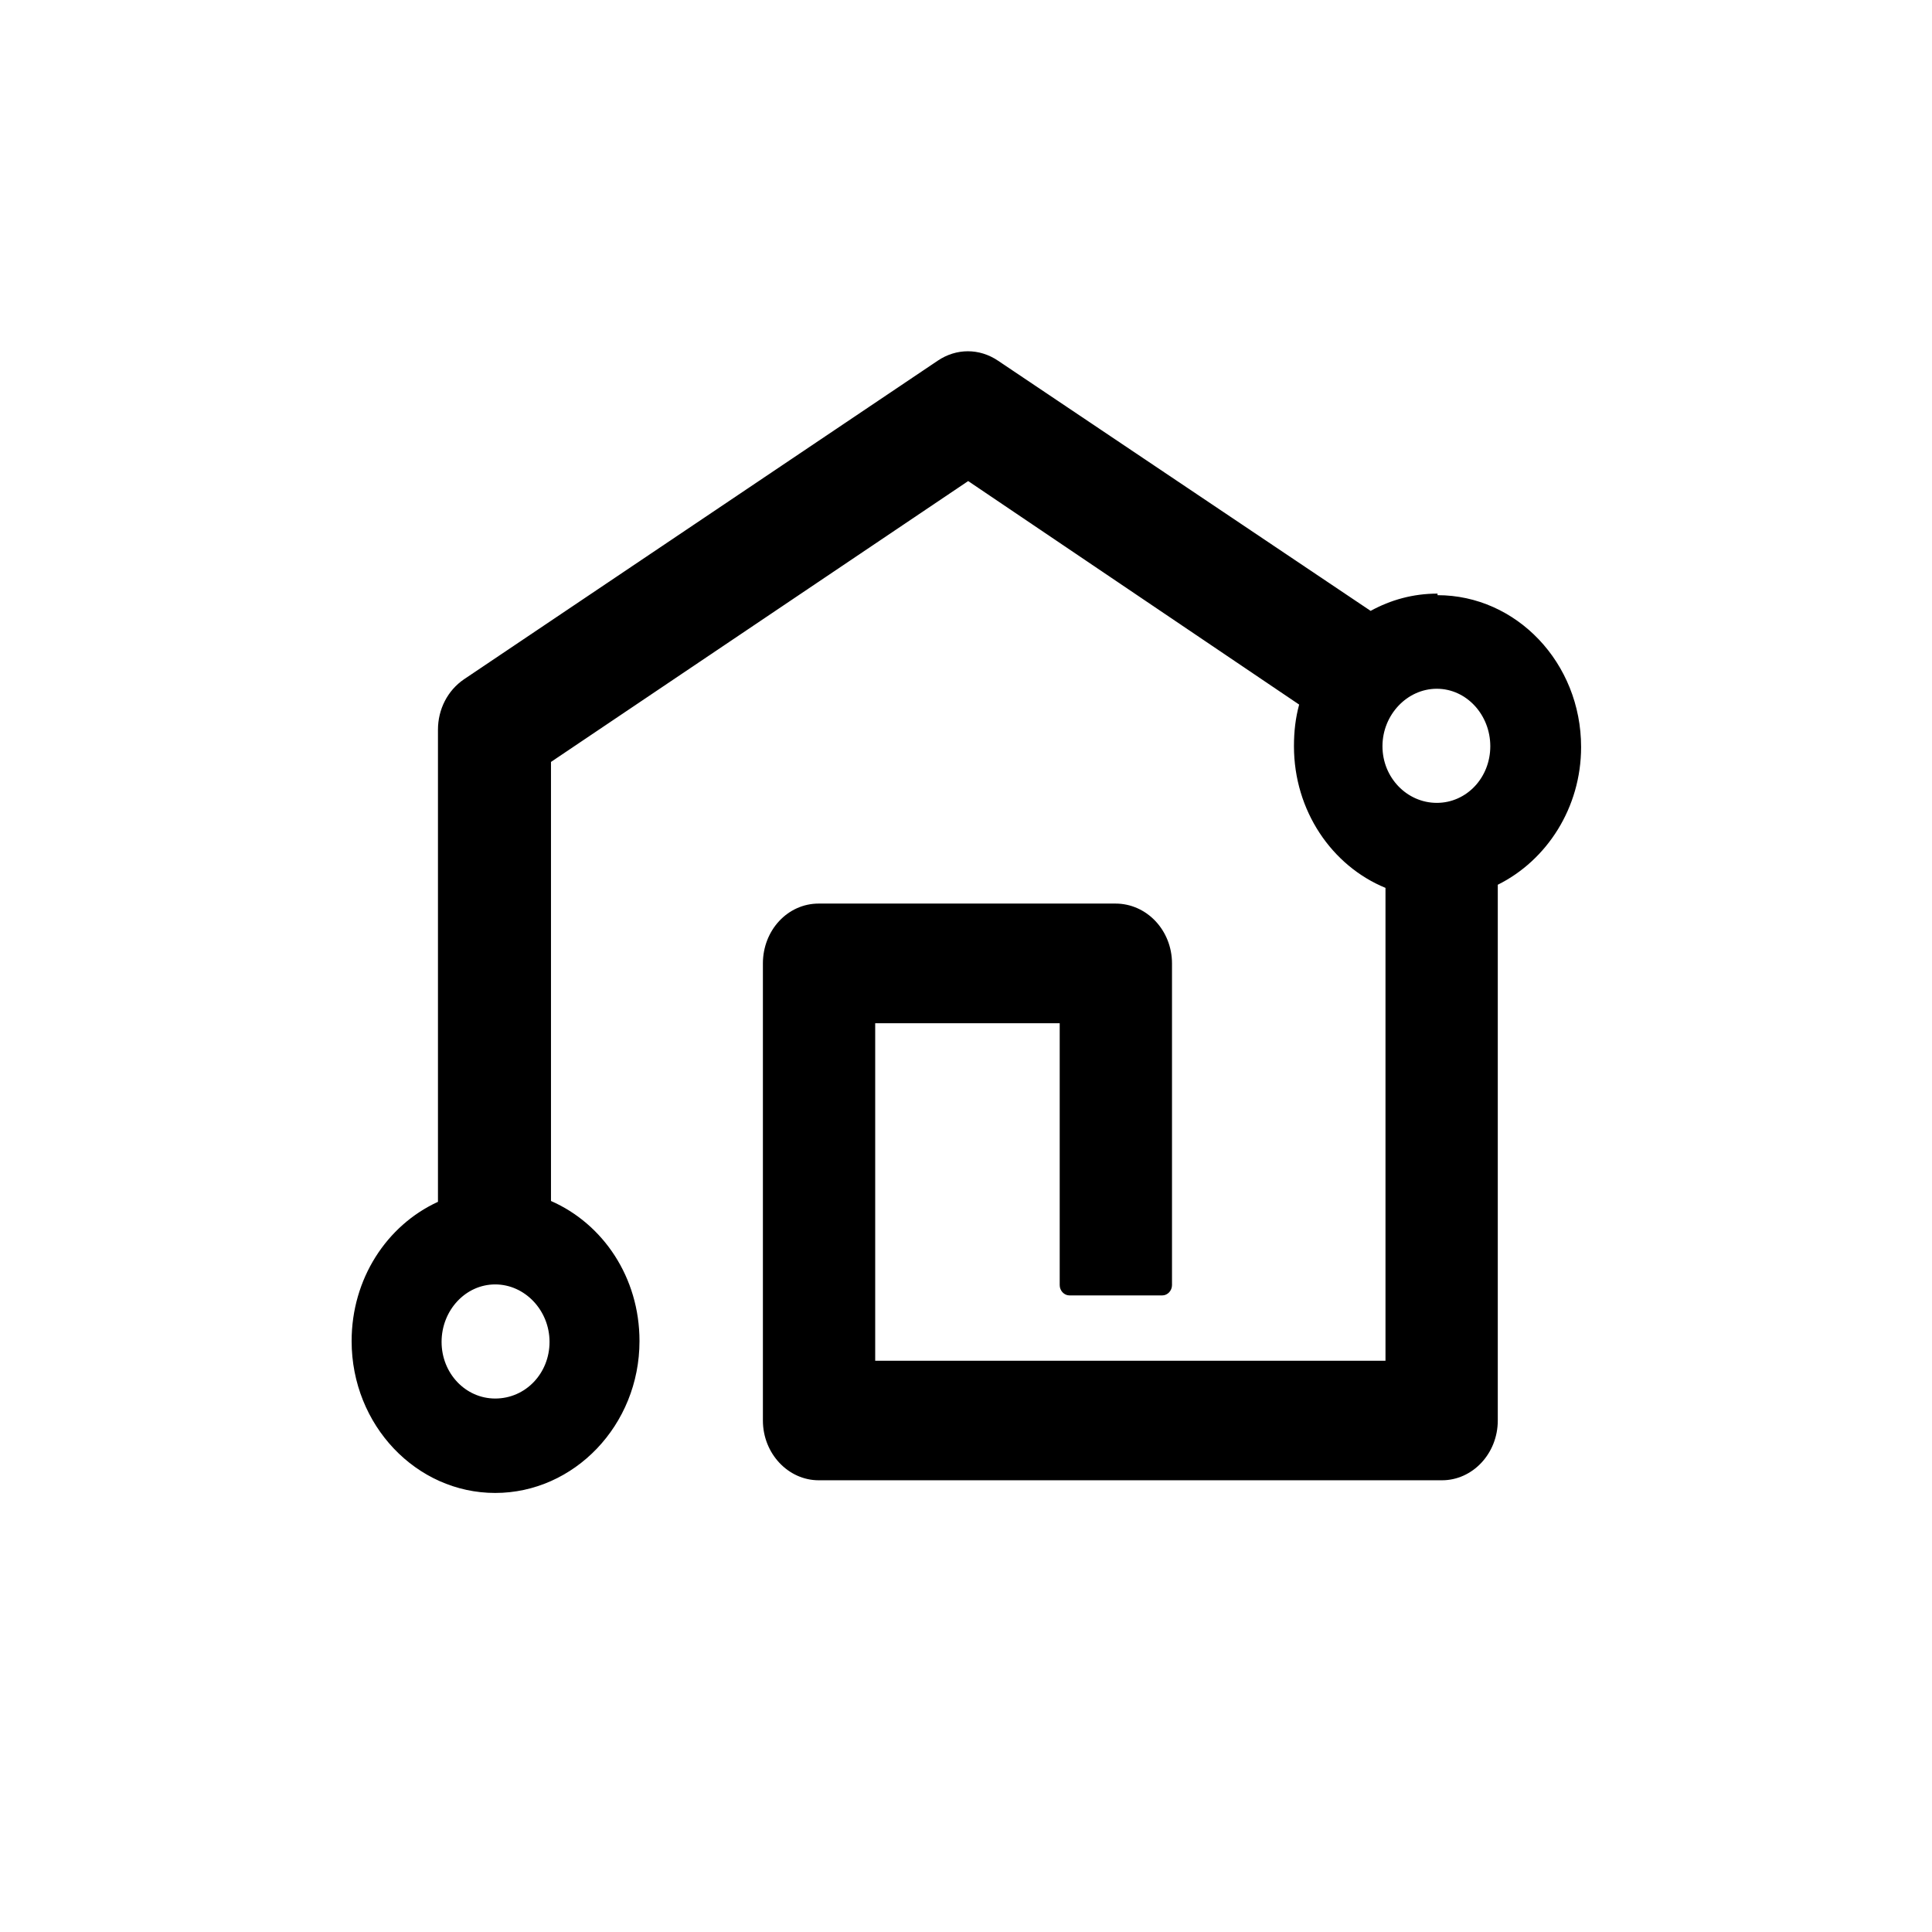 <svg width="16" height="16" viewBox="0 0 16 16" fill="none" xmlns="http://www.w3.org/2000/svg">
<g clip-path="url(#clip0_5329_492177)">
<path d="M11.905 4.916C11.702 4.916 11.517 4.968 11.351 5.059L8.265 2.987C8.111 2.883 7.92 2.883 7.766 2.987L3.842 5.626C3.707 5.718 3.627 5.874 3.627 6.043V9.953C3.202 10.148 2.912 10.591 2.912 11.106C2.912 11.803 3.448 12.364 4.101 12.364C4.754 12.364 5.296 11.803 5.296 11.106C5.296 10.578 4.994 10.135 4.563 9.946V6.31L8.018 3.984L10.759 5.835C10.729 5.946 10.716 6.056 10.716 6.18C10.716 6.714 11.03 7.171 11.474 7.353V11.269H7.248V8.474H8.776V10.643C8.776 10.689 8.813 10.728 8.856 10.728H9.626C9.669 10.728 9.706 10.689 9.706 10.643V7.979C9.706 7.705 9.497 7.483 9.238 7.483H6.78C6.522 7.483 6.318 7.705 6.318 7.979V11.764C6.318 12.038 6.528 12.259 6.78 12.259H11.942C12.195 12.259 12.404 12.038 12.404 11.764V7.327C12.811 7.125 13.094 6.688 13.094 6.187C13.094 5.489 12.558 4.929 11.905 4.929V4.916ZM4.101 11.582C3.855 11.582 3.657 11.373 3.657 11.113C3.657 10.852 3.855 10.637 4.101 10.637C4.347 10.637 4.551 10.852 4.551 11.113C4.551 11.373 4.353 11.582 4.101 11.582ZM11.899 6.649C11.653 6.649 11.449 6.441 11.449 6.18C11.449 5.92 11.653 5.704 11.899 5.704C12.145 5.704 12.342 5.92 12.342 6.18C12.342 6.441 12.145 6.649 11.899 6.649Z" fill="black"/>
</g>
<defs>
<clipPath id="clip0_5329_492177">
<rect width="16" height="16" fill="white"/>
</clipPath>
</defs>
</svg>
